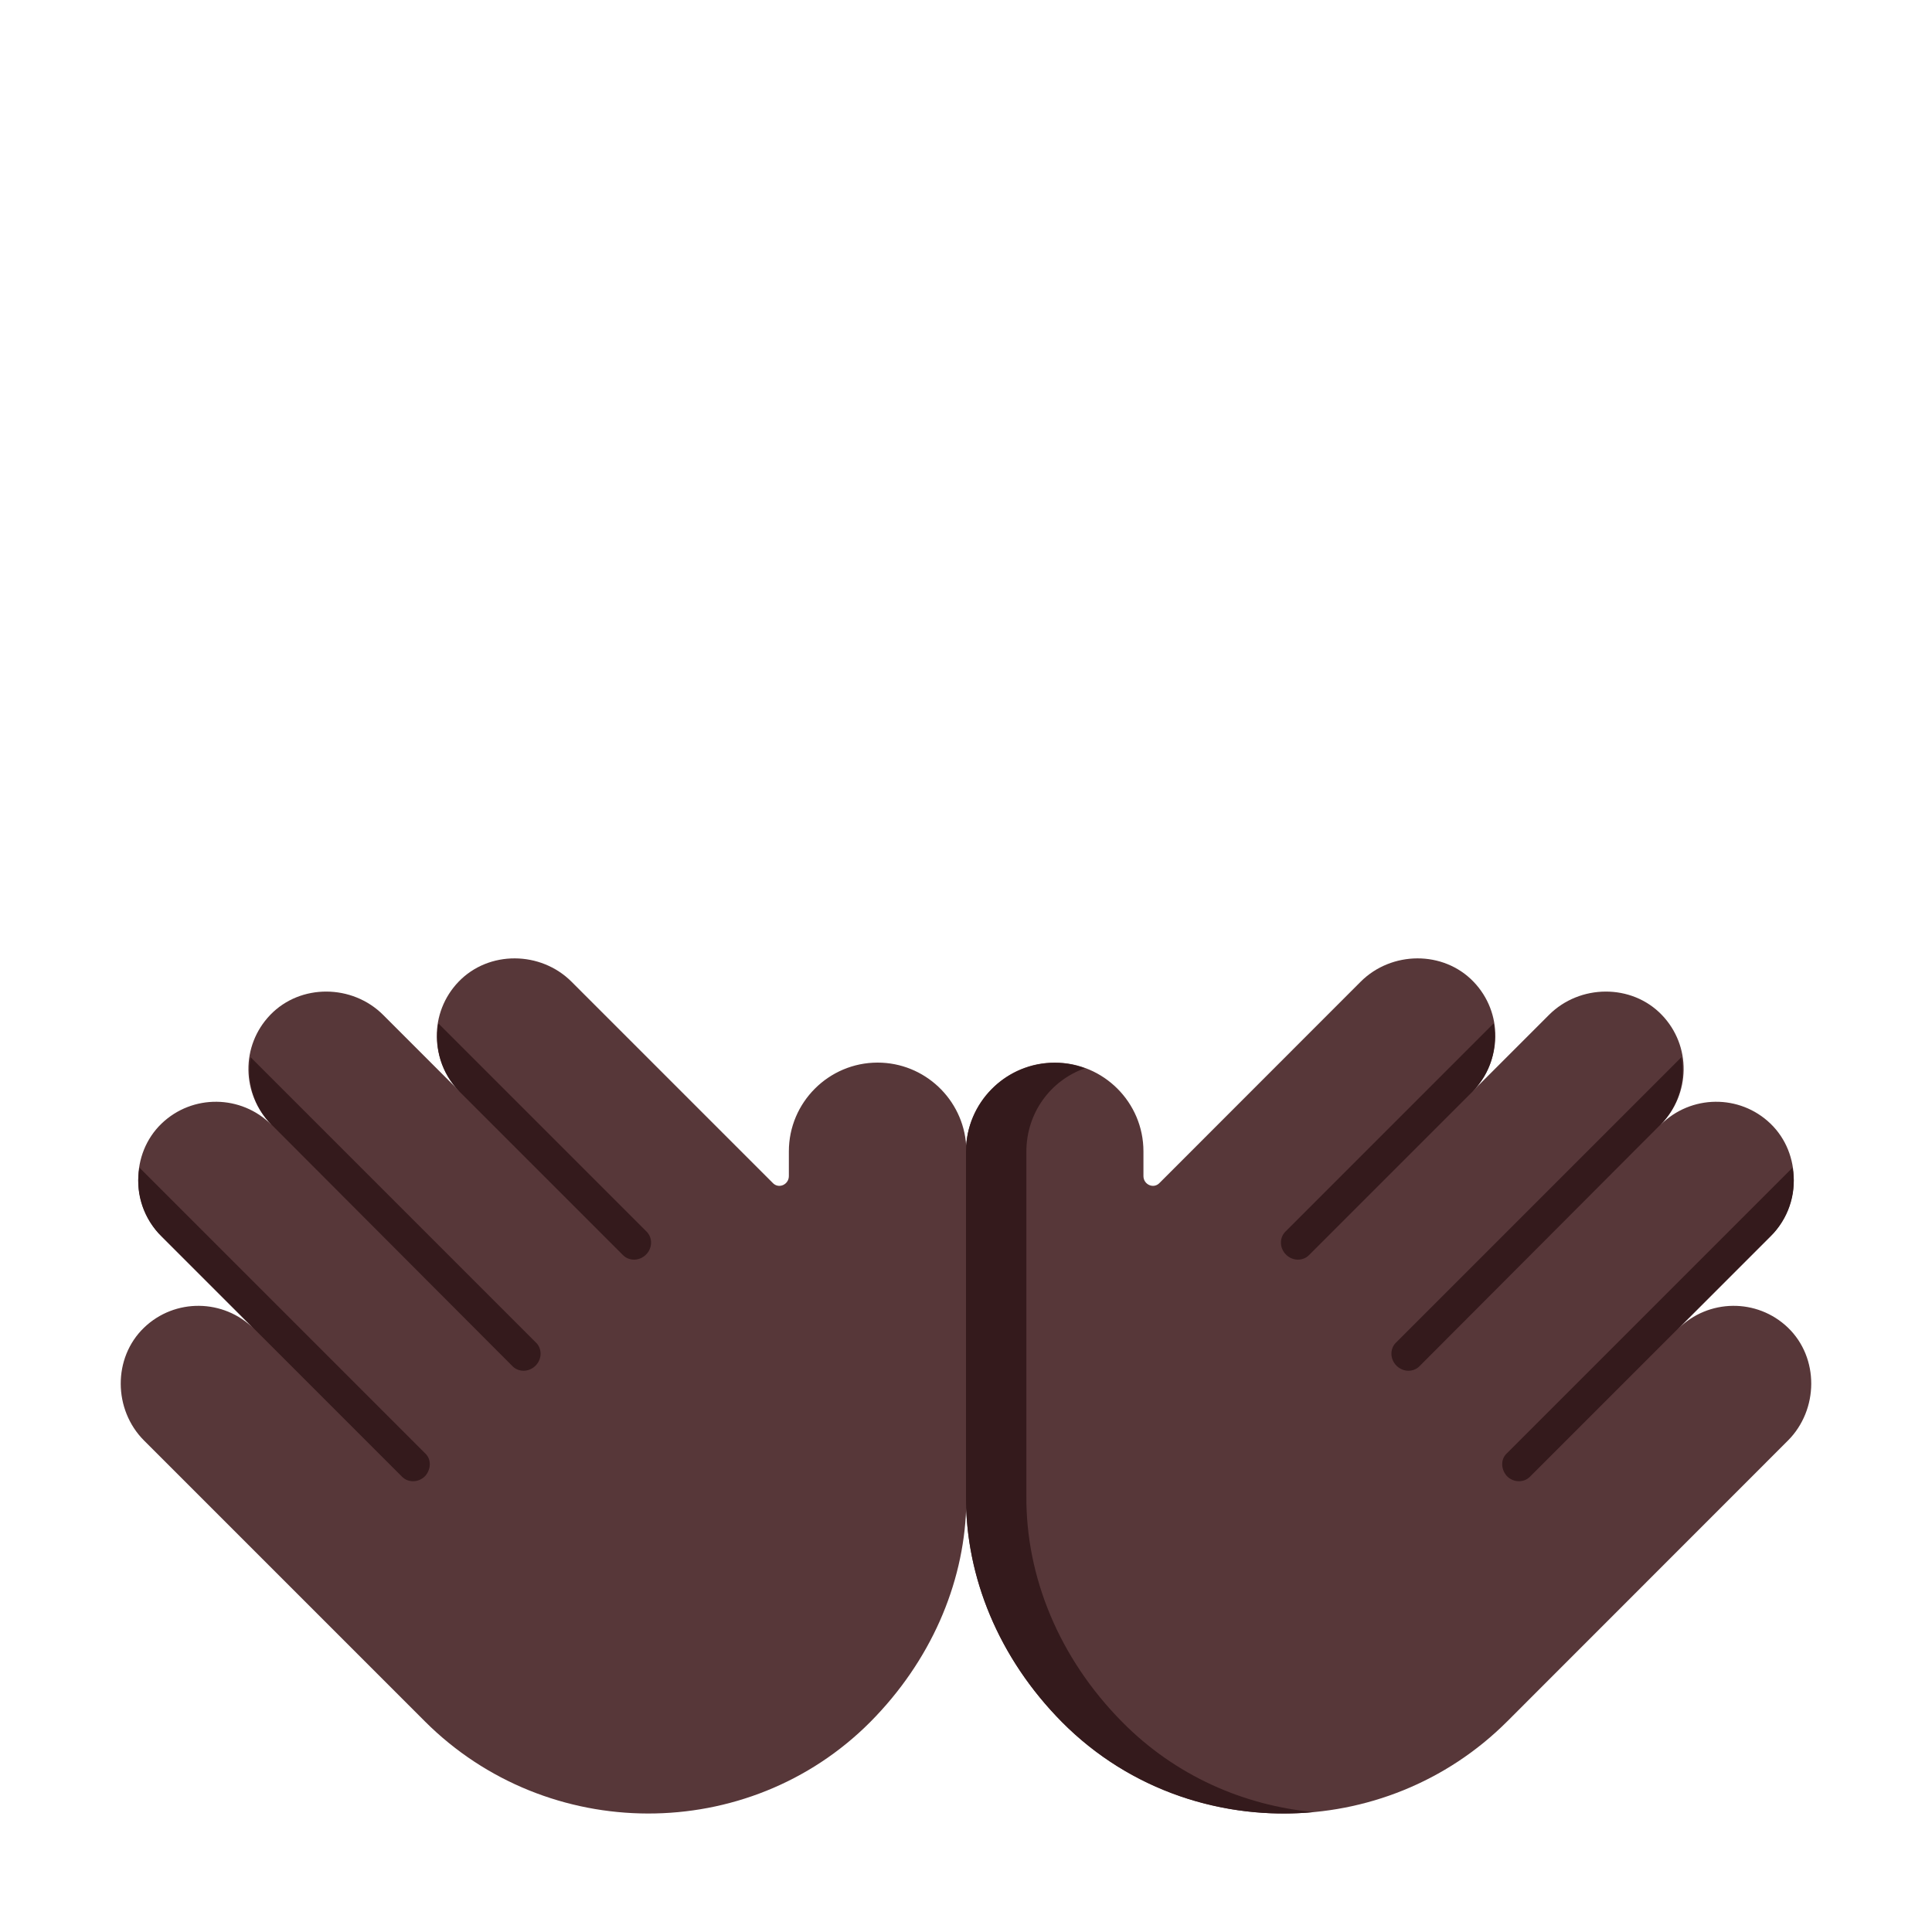 <svg width="1024" height="1024" viewBox="0 0 32 32" fill="none" xmlns="http://www.w3.org/2000/svg">
<path d="M16.003 18.974C15.953 18.208 15.314 17.6 14.536 17.6C13.726 17.6 13.066 18.26 13.066 19.07V19.48C13.066 19.62 12.896 19.7 12.796 19.59L9.466 16.26C8.956 15.75 8.096 15.74 7.596 16.26C7.106 16.77 7.116 17.57 7.616 18.08L6.346 16.81C5.836 16.3 4.976 16.29 4.476 16.81C3.986 17.32 3.996 18.12 4.496 18.63C3.996 18.13 3.186 18.12 2.676 18.61C2.156 19.11 2.166 19.97 2.676 20.48L4.206 22.01C3.706 21.51 2.896 21.5 2.386 21.99C1.866 22.49 1.876 23.35 2.386 23.86L7.036 28.51C9.066 30.54 12.396 30.55 14.416 28.52C15.411 27.516 15.957 26.252 16.003 24.983C16.05 26.252 16.595 27.516 17.589 28.52C19.608 30.55 22.937 30.54 24.966 28.51L29.614 23.86C30.123 23.35 30.134 22.49 29.614 21.99C29.104 21.5 28.294 21.51 27.795 22.01L29.324 20.48C29.834 19.97 29.844 19.11 29.324 18.61C28.814 18.12 28.005 18.13 27.505 18.63C28.005 18.12 28.015 17.32 27.525 16.81C27.025 16.29 26.165 16.3 25.656 16.81L24.386 18.08C24.886 17.57 24.896 16.77 24.406 16.26C23.906 15.74 23.047 15.75 22.537 16.26L19.209 19.59C19.109 19.7 18.939 19.62 18.939 19.48V19.07C18.939 18.26 18.279 17.6 17.469 17.6C16.692 17.6 16.053 18.208 16.003 18.974Z" fill="#573739"/>
<path d="M7.61 18.08C7.31 17.78 7.19 17.36 7.26 16.95L10.71 20.4C10.81 20.5 10.81 20.67 10.7 20.78C10.59 20.89 10.42 20.89 10.32 20.79L7.61 18.08Z" fill="#341A1C"/>
<path d="M4.47 18.6L4.5 18.63C4.2 18.33 4.08 17.91 4.15 17.51L8.88 22.24C8.98 22.34 8.98 22.51 8.87 22.62C8.76 22.73 8.59 22.73 8.49 22.63L4.47 18.6Z" fill="#341A1C"/>
<path d="M6.66 24.46C6.76 24.56 6.93 24.56 7.04 24.45C7.14 24.34 7.15 24.17 7.04 24.07L2.31 19.34C2.24 19.72 2.35 20.12 2.62 20.42L6.66 24.46Z" fill="#341A1C"/>
<path d="M24.39 18.08C24.69 17.78 24.81 17.36 24.74 16.95L21.29 20.4C21.19 20.5 21.19 20.67 21.3 20.78C21.41 20.89 21.58 20.89 21.68 20.79L24.39 18.08Z" fill="#341A1C"/>
<path d="M27.5 18.63L27.53 18.6L23.51 22.63C23.41 22.73 23.24 22.73 23.13 22.62C23.02 22.51 23.02 22.34 23.12 22.24L27.85 17.51C27.92 17.91 27.8 18.33 27.5 18.63Z" fill="#341A1C"/>
<path d="M24.96 24.45C25.07 24.56 25.24 24.56 25.34 24.46L29.38 20.42C29.65 20.12 29.76 19.72 29.69 19.34L24.96 24.07C24.85 24.17 24.86 24.34 24.96 24.45Z" fill="#341A1C"/>
<path d="M17 24.774C16.99 26.114 17.54 27.464 18.59 28.524C19.47 29.414 20.6 29.904 21.76 30.014C20.26 30.154 18.72 29.664 17.59 28.524C16.54 27.464 15.99 26.114 16 24.774V19.074C16 18.264 16.66 17.604 17.47 17.604C17.65 17.604 17.81 17.634 17.97 17.694C17.4 17.894 17 18.434 17 19.074V24.774Z" fill="#341A1C"/>
</svg>
